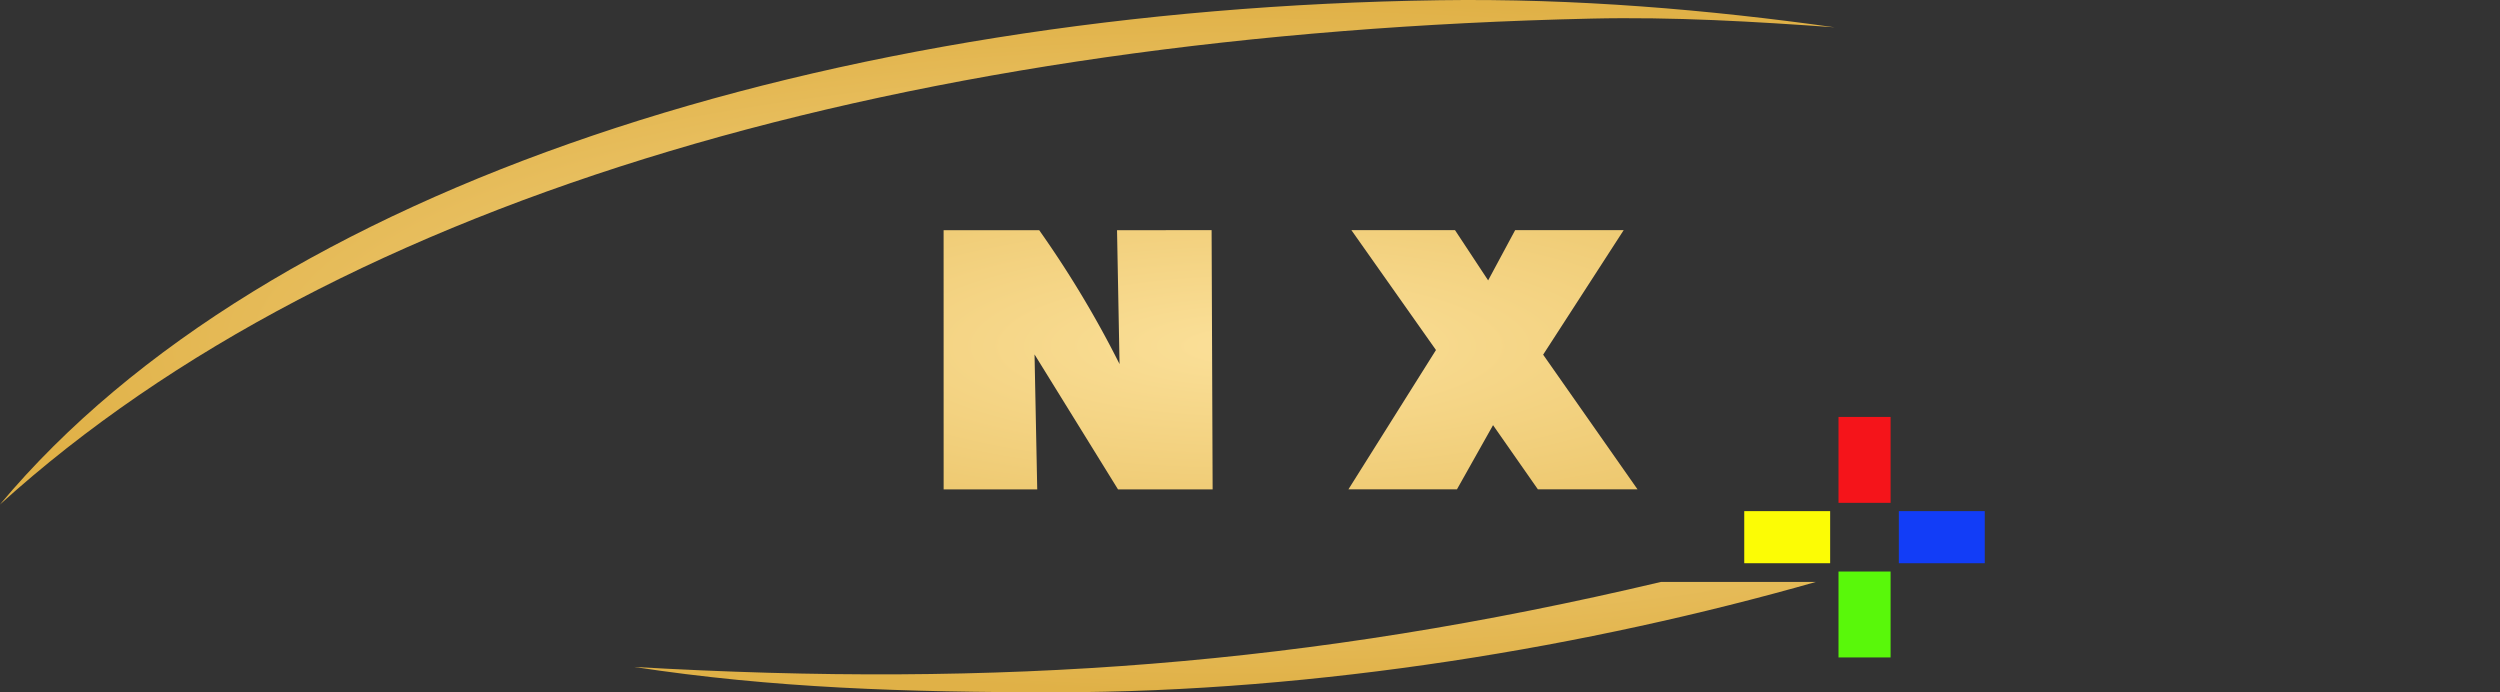 <?xml version="1.0" encoding="UTF-8"?>
<svg width="800" height="221.53" version="1.1" xmlns="http://www.w3.org/2000/svg" xmlns:xlink="http://www.w3.org/1999/xlink">
	<rect width="100%" height="100%" fill="#333333" stroke="none"/>
	<defs>
		<linearGradient id="linearGradient1178" x1="83.03" x2="885.38" y1="857.46" y2="857.46" gradientTransform="matrix(1,0,0,-1,0,1080.1)" gradientUnits="userSpaceOnUse">
			<stop stop-color="#fbe099" offset="0"/>
			<stop stop-color="#e0b147" offset="1"/>
		</linearGradient>
		<radialGradient id="radialGradient1726" cx="400" cy="110.76" r="400" gradientTransform="matrix(1 0 0 .277 .003 80.094)" gradientUnits="userSpaceOnUse" xlink:href="#linearGradient1178"/>
	</defs>
	<g fill="url(#radialGradient1726)">
		<path d="m0.014 161.42c109.47-99.128 292.39-150.59 509.21-155.47 26.361-0.594 52.244 0.958 77.876 2.792-40.414-5.659-82.805-9.304-126.42-8.674-194.36 2.807-374.99 58.971-460.68 161.35z"/>
		<path d="m582.84 156.6v-22.539h-25.733v-9.182h22.806v-20.552h-22.806v-9.168h25.103v-21.505l-55.649-0.008v82.945z"/>
		<path d="m465.6 73.641h-33.156l27.066 38.366-28.014 44.579h34.731l11.548-20.538 14.346 20.538h31.882l-30.199-43.09 25.776-39.855h-34.731l-8.645 16.082z"/>
		<path d="m429.01 156.59-0.323-82.945h-30.506l-2e-3 82.945z"/>
		<path d="m357.45 73.668 0.805 42.837a308.05 270.66 38.928 0 0-25.707-42.837h-30.594l0.01 82.933h29.951l-0.864-43.184 26.71 43.184h30.28l-0.328-82.96z"/>
		<path d="m235.37 73.668-28.441 82.96h32.912l3.013-10.927h20.858l2.362 10.927h30.334l-22.805-82.96zm16.207 34.902c1.046-4.202 1.843-7.786 2.393-10.846l5.664 29.103h-12.013c0.317-2.524 1.732-8.645 3.956-18.256z"/>
		<path d="m531.55 186.21c-113.22 26.772-211.61 33.969-328.65 27.212 44.349 6.775 87.023 8.12 134.87 8.107 84.524-0.024 171.2-14.749 243.35-35.321z"/>
		<path d="m624.75 157.66h33.668c47.096-19.993 106.15-56.428 141.58-101.1-52.263 46.575-122.76 81.962-175.25 101.1z"/>
	</g>
	<path d="m588.32 182.89v27.49h16.671v-27.49z" fill="#59f80a" stop-color="#000000"/>
	<path d="m607.63 163.56v16.673h27.49v-16.673z" fill="#123df7" stop-color="#000000"/>
	<path d="m558.16 163.56v16.673h27.488v-16.673z" fill="#fcfc05" stop-color="#000000"/>
	<path d="m588.32 133.42v27.488h16.671v-27.488z" fill="#f5141a" stop-color="#000000"/>
</svg>
